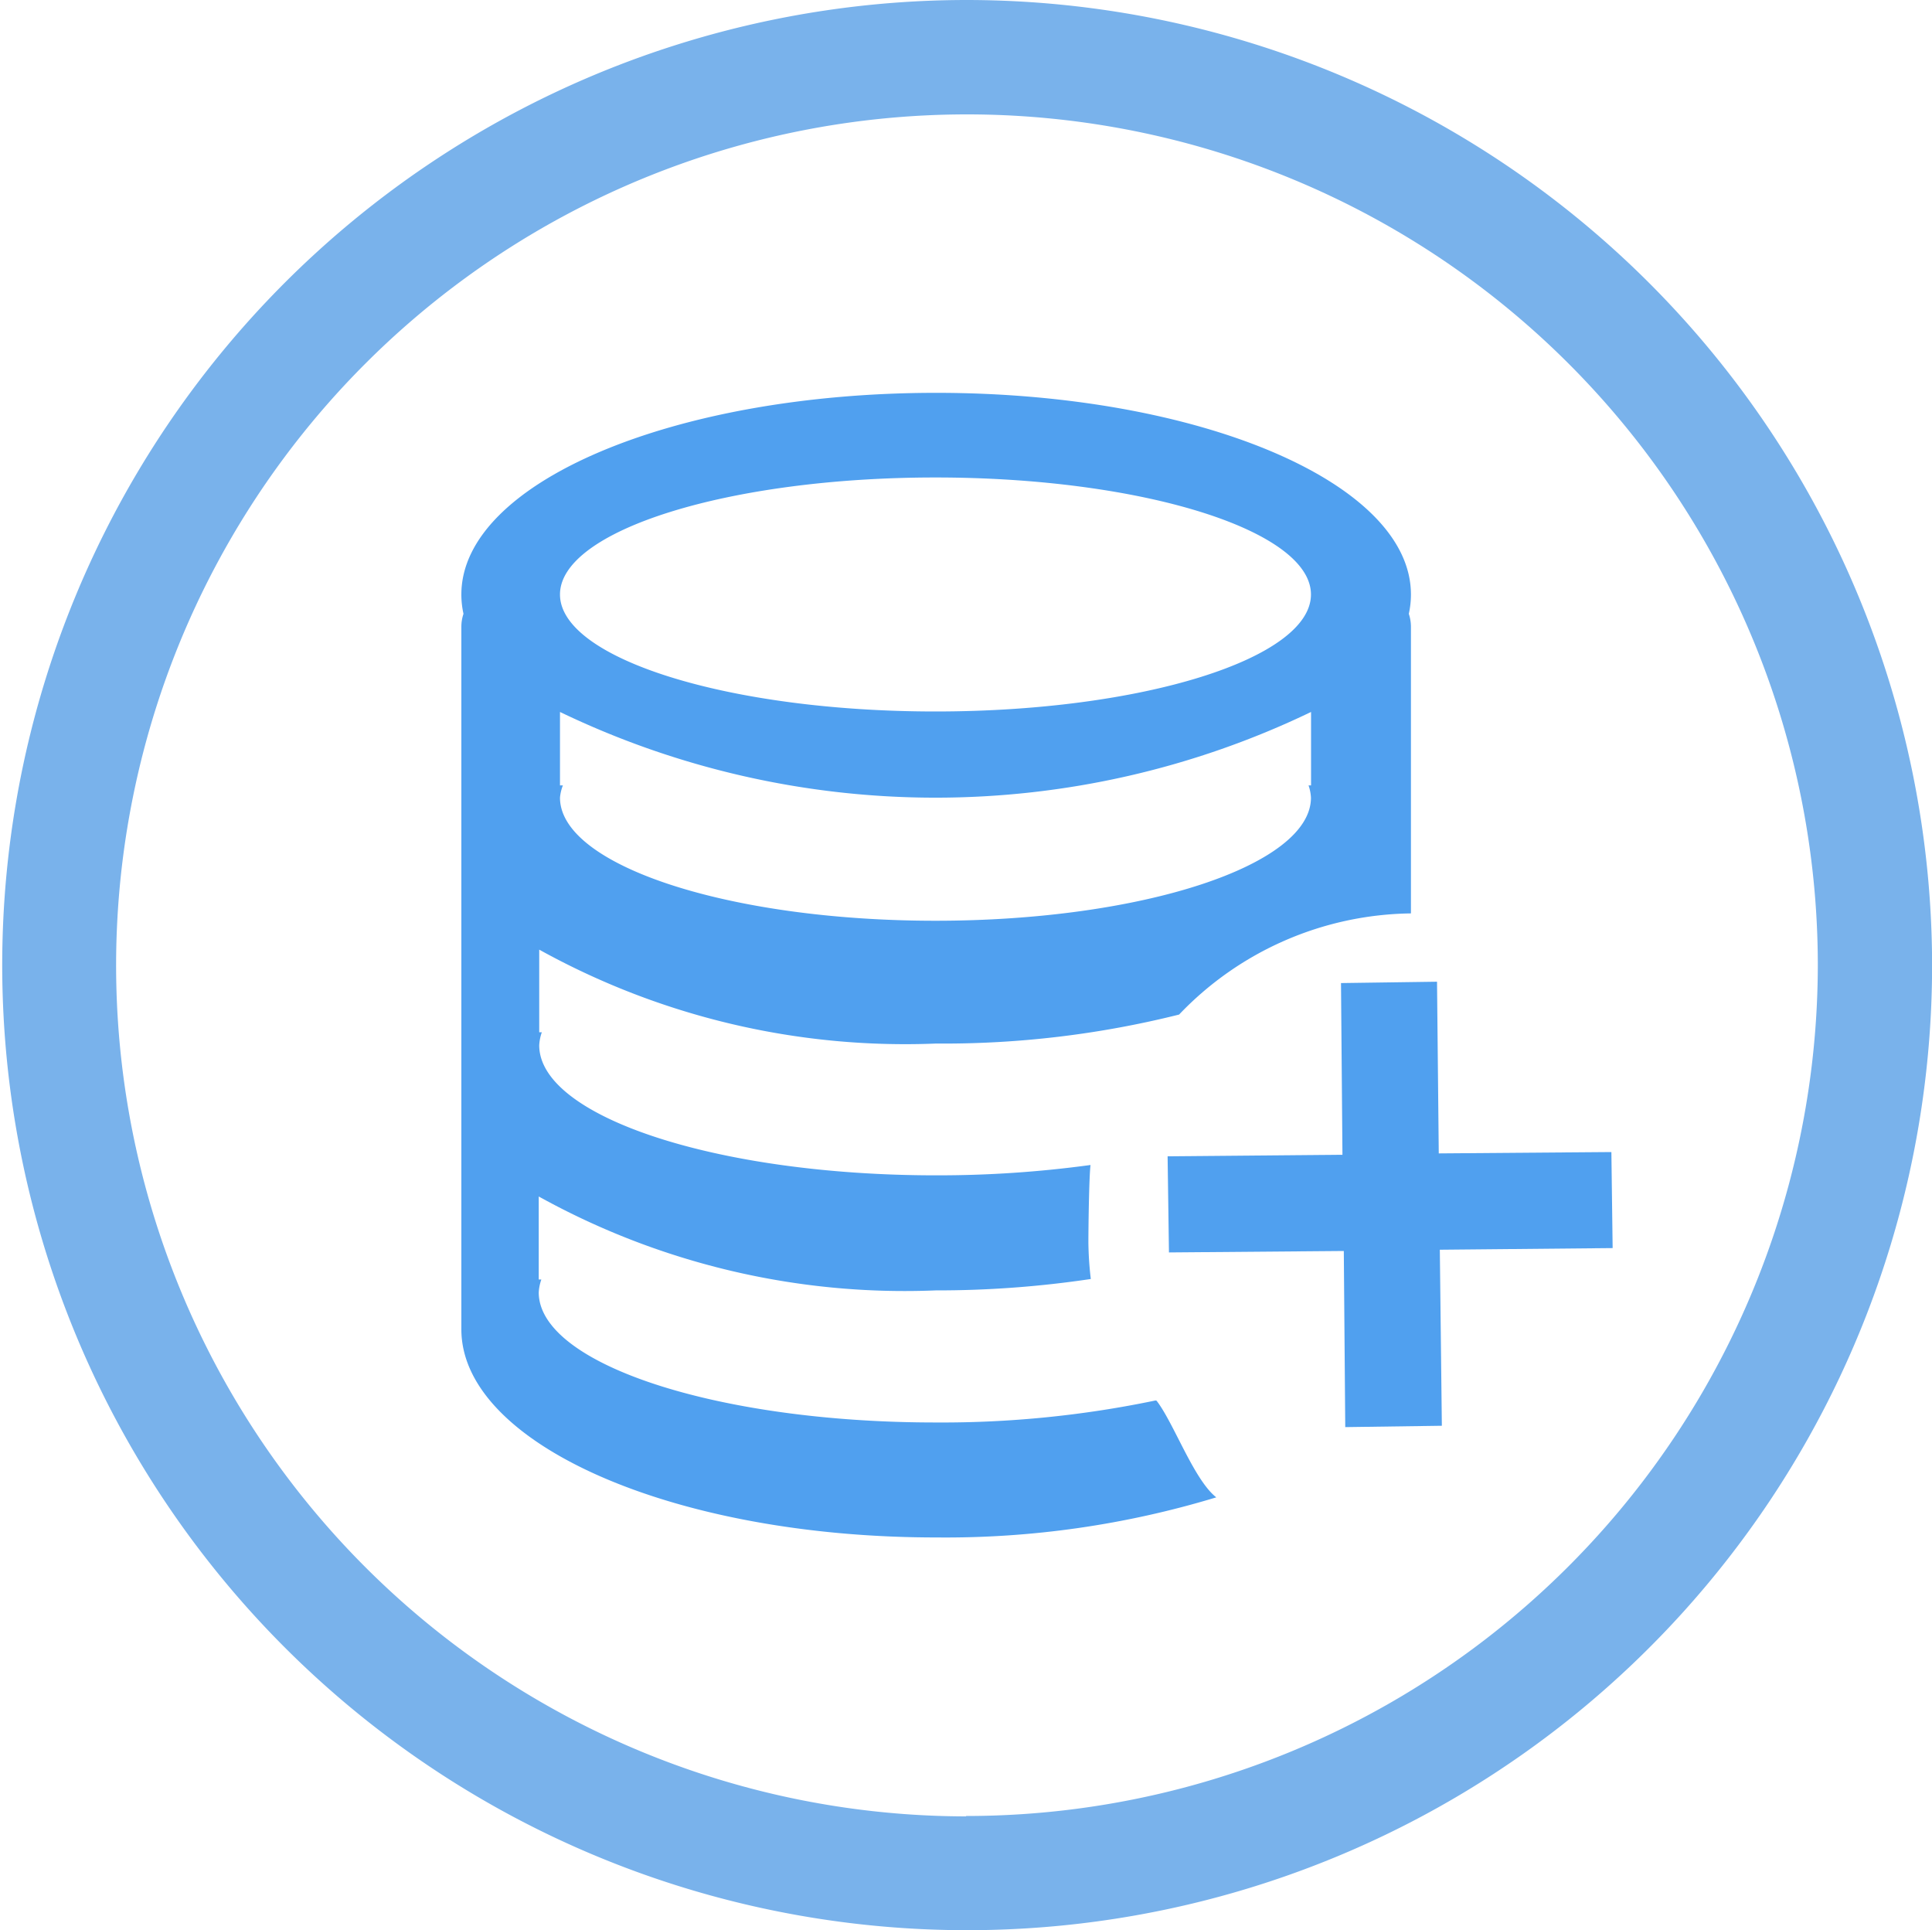 <svg xmlns="http://www.w3.org/2000/svg" width="20" height="19.978" viewBox="0 0 20 19.978">
  <defs>
    <style>
      .cls-1 {
        fill: #79b2eb;
      }

      .cls-2 {
        fill: #50a0ef;
      }
    </style>
  </defs>
  <g id="yingyeshouru" transform="translate(-127.559 -128.078)">
    <path id="路径_179" data-name="路径 179" class="cls-1" d="M137.56,128.078a9.989,9.989,0,1,0,10,9.989A10,10,0,0,0,137.56,128.078Zm0,18.8a8.808,8.808,0,1,1,8.817-8.808A8.817,8.817,0,0,1,137.56,146.874Z" transform="translate(0)"/>
    <path id="路径_180" data-name="路径 180" class="cls-2" d="M320.136,296.566a10.817,10.817,0,0,1-2.279.228c-2.262,0-4.107-.606-4.107-1.346a.483.483,0,0,1,.027-.134h-.027v-.859a7.818,7.818,0,0,0,4.107.972,10.762,10.762,0,0,0,1.608-.118,3.488,3.488,0,0,1-.025-.38c0-.141.006-.662.022-.8a11.659,11.659,0,0,1-1.6.107c-2.262,0-4.107-.606-4.107-1.346a.483.483,0,0,1,.027-.135h-.027V291.9a7.819,7.819,0,0,0,4.107.972,10.044,10.044,0,0,0,2.517-.3,3.371,3.371,0,0,1,2.4-1.047V288.56a.429.429,0,0,0-.022-.136.919.919,0,0,0,.022-.2c0-1.158-2.195-2.087-4.915-2.087s-4.915.929-4.915,2.087a.917.917,0,0,0,.022.2.421.421,0,0,0-.022.136v7.27c0,1.185,2.195,2.154,4.915,2.154a9.649,9.649,0,0,0,2.9-.415c-.231-.18-.44-.77-.618-1Zm-2.279-9.553c2.141,0,3.887.548,3.887,1.211s-1.746,1.211-3.887,1.211-3.887-.548-3.887-1.211S315.716,287.013,317.857,287.013ZM313.97,290.2v-.76a8.962,8.962,0,0,0,7.775,0v.76h-.026a.455.455,0,0,1,.025.127c0,.7-1.746,1.274-3.887,1.274s-3.887-.573-3.887-1.274A.456.456,0,0,1,314,290.2Z" transform="translate(-180.614 -153.993)"/>
    <path id="路径_181" data-name="路径 181" class="cls-2" d="M600.1,527.42l-1,.014-.015-1.823-1.81.015-.014-.995,1.81-.016-.015-1.777.994-.014.018,1.777,1.787-.014.013.994-1.789.017Zm0,0" transform="translate(-457.615 -384.585)"/>
  </g>
</svg>
